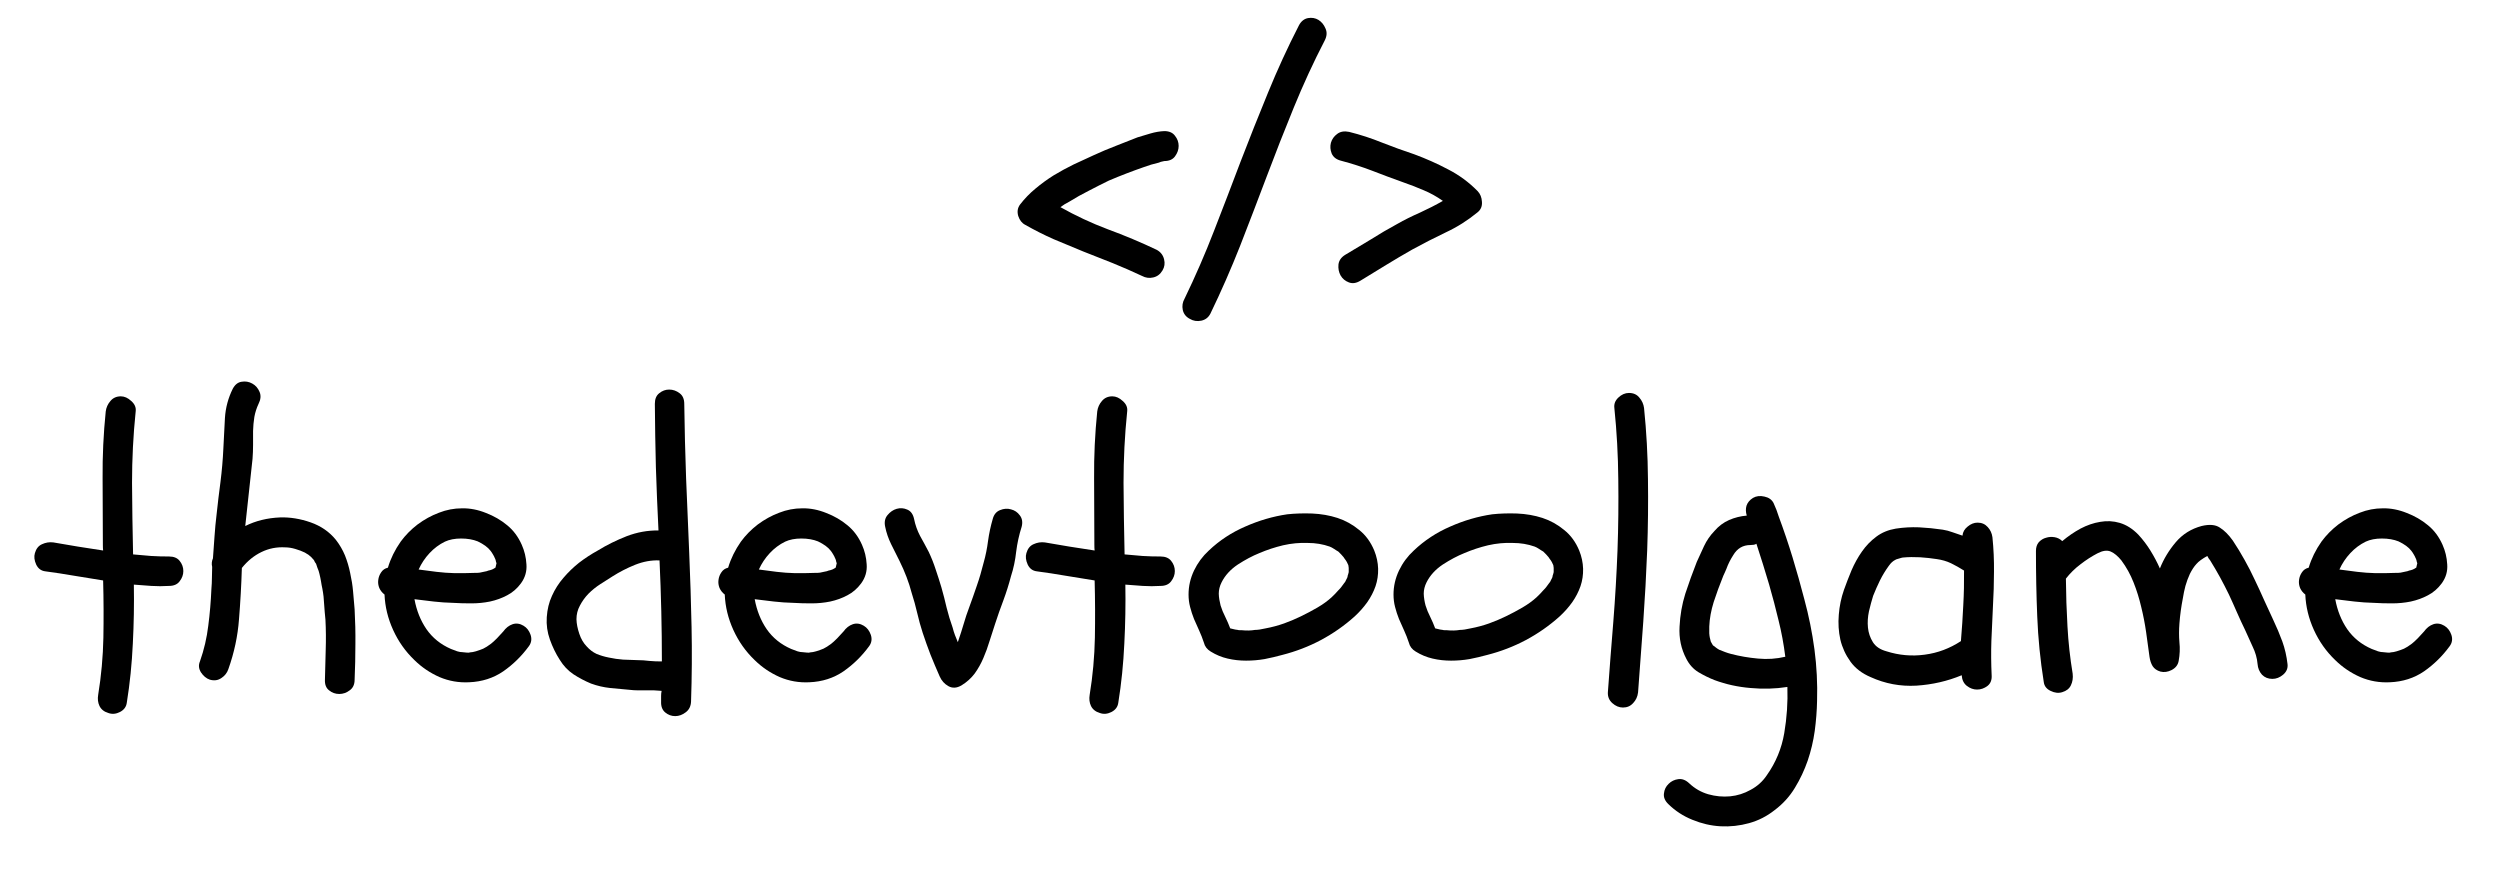 <svg xmlns="http://www.w3.org/2000/svg" xmlns:xlink="http://www.w3.org/1999/xlink" width="200" zoomAndPan="magnify" viewBox="0 0 150 52.5" height="70" preserveAspectRatio="xMidYMid meet" version="1.0"><defs><g/></defs><g fill="#000000" fill-opacity="1"><g transform="translate(60.844, 18.46)"><g><path d="M 9.016 -10.594 C 9.305 -10.594 9.52 -10.5 9.656 -10.312 C 9.801 -10.133 9.875 -9.93 9.875 -9.703 C 9.875 -9.484 9.801 -9.273 9.656 -9.078 C 9.52 -8.891 9.305 -8.797 9.016 -8.797 C 8.848 -8.766 8.738 -8.734 8.688 -8.703 C 8.363 -8.629 8.066 -8.539 7.797 -8.438 C 7.098 -8.195 6.395 -7.926 5.688 -7.625 C 5.281 -7.426 4.879 -7.223 4.484 -7.016 C 4.086 -6.816 3.695 -6.598 3.312 -6.359 C 3.219 -6.305 3.125 -6.254 3.031 -6.203 C 2.945 -6.148 2.863 -6.094 2.781 -6.031 C 3.688 -5.52 4.633 -5.078 5.625 -4.703 C 6.625 -4.336 7.602 -3.926 8.562 -3.469 C 8.789 -3.344 8.938 -3.156 9 -2.906 C 9.062 -2.664 9.031 -2.441 8.906 -2.234 C 8.77 -2.004 8.582 -1.863 8.344 -1.812 C 8.113 -1.758 7.891 -1.789 7.672 -1.906 C 7.098 -2.176 6.516 -2.43 5.922 -2.672 C 5.328 -2.91 4.734 -3.145 4.141 -3.375 C 3.555 -3.613 2.969 -3.859 2.375 -4.109 C 1.789 -4.367 1.223 -4.656 0.672 -4.969 C 0.473 -5.07 0.332 -5.25 0.25 -5.5 C 0.176 -5.758 0.211 -5.988 0.359 -6.188 C 0.629 -6.539 0.938 -6.859 1.281 -7.141 C 1.625 -7.43 1.988 -7.695 2.375 -7.938 C 2.77 -8.176 3.172 -8.395 3.578 -8.594 C 3.992 -8.789 4.398 -8.977 4.797 -9.156 C 5.223 -9.352 5.656 -9.535 6.094 -9.703 C 6.531 -9.879 6.969 -10.051 7.406 -10.219 C 7.656 -10.289 7.914 -10.367 8.188 -10.453 C 8.469 -10.535 8.742 -10.582 9.016 -10.594 Z M 9.016 -10.594 "/></g></g></g><g fill="#000000" fill-opacity="1"><g transform="translate(71.186, 18.46)"><g><path d="M 6.75 -16.938 C 6.883 -17.188 7.066 -17.332 7.297 -17.375 C 7.523 -17.414 7.734 -17.379 7.922 -17.266 C 8.109 -17.148 8.25 -16.977 8.344 -16.75 C 8.445 -16.531 8.43 -16.289 8.297 -16.031 C 7.617 -14.719 7 -13.375 6.438 -12 C 5.875 -10.625 5.332 -9.242 4.812 -7.859 C 4.289 -6.473 3.758 -5.086 3.219 -3.703 C 2.676 -2.328 2.082 -0.973 1.438 0.359 C 1.32 0.586 1.141 0.727 0.891 0.781 C 0.641 0.832 0.41 0.797 0.203 0.672 C -0.023 0.555 -0.164 0.379 -0.219 0.141 C -0.27 -0.098 -0.234 -0.328 -0.109 -0.547 C 0.535 -1.879 1.125 -3.234 1.656 -4.609 C 2.195 -5.992 2.727 -7.379 3.25 -8.766 C 3.781 -10.148 4.328 -11.523 4.891 -12.891 C 5.453 -14.266 6.07 -15.613 6.75 -16.938 Z M 6.75 -16.938 "/></g></g></g><g fill="#000000" fill-opacity="1"><g transform="translate(79.37, 18.46)"><g><path d="M 5.484 -9.203 C 6.191 -8.941 6.867 -8.641 7.516 -8.297 C 8.172 -7.961 8.758 -7.531 9.281 -7 C 9.445 -6.832 9.535 -6.613 9.547 -6.344 C 9.566 -6.082 9.477 -5.875 9.281 -5.719 C 8.695 -5.238 8.062 -4.836 7.375 -4.516 C 6.695 -4.191 6.023 -3.848 5.359 -3.484 C 4.828 -3.18 4.305 -2.875 3.797 -2.562 C 3.285 -2.25 2.773 -1.938 2.266 -1.625 C 2.016 -1.469 1.781 -1.43 1.562 -1.516 C 1.344 -1.598 1.176 -1.738 1.062 -1.938 C 0.957 -2.133 0.914 -2.352 0.938 -2.594 C 0.969 -2.832 1.102 -3.023 1.344 -3.172 C 1.875 -3.484 2.395 -3.797 2.906 -4.109 C 3.414 -4.43 3.93 -4.734 4.453 -5.016 C 4.891 -5.266 5.348 -5.492 5.828 -5.703 C 6.305 -5.922 6.766 -6.156 7.203 -6.406 C 6.836 -6.664 6.453 -6.879 6.047 -7.047 C 5.641 -7.223 5.223 -7.383 4.797 -7.531 C 4.16 -7.758 3.547 -7.988 2.953 -8.219 C 2.359 -8.445 1.742 -8.645 1.109 -8.812 C 0.816 -8.883 0.625 -9.031 0.531 -9.25 C 0.445 -9.469 0.43 -9.68 0.484 -9.891 C 0.547 -10.109 0.672 -10.285 0.859 -10.422 C 1.047 -10.566 1.285 -10.609 1.578 -10.547 C 2.254 -10.379 2.91 -10.164 3.547 -9.906 C 4.18 -9.656 4.828 -9.422 5.484 -9.203 Z M 5.484 -9.203 "/></g></g></g><g fill="#000000" fill-opacity="1"><g transform="translate(2.297, 41.233)"><g><path d="M 7.844 -7.844 C 8.133 -7.844 8.348 -7.754 8.484 -7.578 C 8.629 -7.398 8.703 -7.195 8.703 -6.969 C 8.703 -6.75 8.629 -6.547 8.484 -6.359 C 8.348 -6.172 8.133 -6.078 7.844 -6.078 C 7.488 -6.055 7.133 -6.055 6.781 -6.078 C 6.426 -6.109 6.078 -6.133 5.734 -6.156 C 5.754 -4.977 5.734 -3.797 5.672 -2.609 C 5.617 -1.422 5.5 -0.242 5.312 0.922 C 5.281 1.172 5.145 1.359 4.906 1.484 C 4.664 1.609 4.43 1.629 4.203 1.547 C 3.953 1.473 3.773 1.332 3.672 1.125 C 3.578 0.926 3.551 0.703 3.594 0.453 C 3.781 -0.691 3.883 -1.832 3.906 -2.969 C 3.926 -4.102 3.922 -5.25 3.891 -6.406 C 3.316 -6.5 2.738 -6.594 2.156 -6.688 C 1.57 -6.789 0.992 -6.879 0.422 -6.953 C 0.172 -6.984 -0.008 -7.117 -0.125 -7.359 C -0.238 -7.609 -0.266 -7.836 -0.203 -8.047 C -0.129 -8.305 0.008 -8.484 0.219 -8.578 C 0.438 -8.68 0.664 -8.719 0.906 -8.688 C 1.395 -8.602 1.883 -8.52 2.375 -8.438 C 2.875 -8.363 3.379 -8.285 3.891 -8.203 C 3.879 -8.285 3.875 -8.398 3.875 -8.547 C 3.875 -9.898 3.867 -11.234 3.859 -12.547 C 3.848 -13.867 3.91 -15.203 4.047 -16.547 C 4.078 -16.785 4.172 -16.992 4.328 -17.172 C 4.484 -17.359 4.691 -17.453 4.953 -17.453 C 5.172 -17.453 5.379 -17.359 5.578 -17.172 C 5.785 -16.992 5.875 -16.785 5.844 -16.547 C 5.695 -15.109 5.625 -13.68 5.625 -12.266 C 5.633 -10.848 5.656 -9.414 5.688 -7.969 C 6.051 -7.938 6.41 -7.906 6.766 -7.875 C 7.129 -7.852 7.488 -7.844 7.844 -7.844 Z M 7.844 -7.844 "/></g></g></g><g fill="#000000" fill-opacity="1"><g transform="translate(11.246, 41.233)"><g><path d="M 1.344 -0.453 C 1.133 -0.523 0.957 -0.672 0.812 -0.891 C 0.676 -1.109 0.656 -1.328 0.75 -1.547 C 1 -2.254 1.164 -2.969 1.25 -3.688 C 1.344 -4.406 1.406 -5.141 1.438 -5.891 C 1.457 -6.117 1.469 -6.336 1.469 -6.547 C 1.469 -6.766 1.473 -6.988 1.484 -7.219 C 1.441 -7.395 1.457 -7.566 1.531 -7.734 C 1.562 -8.172 1.594 -8.609 1.625 -9.047 C 1.656 -9.492 1.695 -9.938 1.75 -10.375 C 1.82 -11.031 1.898 -11.68 1.984 -12.328 C 2.066 -12.984 2.125 -13.648 2.156 -14.328 C 2.188 -14.941 2.219 -15.551 2.25 -16.156 C 2.289 -16.77 2.445 -17.352 2.719 -17.906 C 2.852 -18.156 3.031 -18.297 3.25 -18.328 C 3.477 -18.367 3.691 -18.332 3.891 -18.219 C 4.086 -18.113 4.234 -17.945 4.328 -17.719 C 4.422 -17.5 4.398 -17.258 4.266 -17 C 4.148 -16.75 4.066 -16.488 4.016 -16.219 C 3.973 -15.945 3.945 -15.664 3.938 -15.375 C 3.938 -15.094 3.938 -14.812 3.938 -14.531 C 3.938 -14.25 3.926 -13.973 3.906 -13.703 C 3.832 -13.023 3.758 -12.352 3.688 -11.688 C 3.613 -11.02 3.539 -10.348 3.469 -9.672 C 4.094 -9.984 4.789 -10.156 5.562 -10.188 C 6.156 -10.207 6.766 -10.109 7.391 -9.891 C 8.016 -9.672 8.52 -9.32 8.906 -8.844 C 9.133 -8.551 9.316 -8.238 9.453 -7.906 C 9.586 -7.57 9.691 -7.219 9.766 -6.844 C 9.848 -6.477 9.906 -6.113 9.938 -5.75 C 9.969 -5.383 10 -5.023 10.031 -4.672 C 10.07 -3.973 10.086 -3.273 10.078 -2.578 C 10.078 -1.879 10.062 -1.172 10.031 -0.453 C 10.031 -0.16 9.93 0.051 9.734 0.188 C 9.547 0.332 9.336 0.406 9.109 0.406 C 8.879 0.406 8.676 0.332 8.5 0.188 C 8.32 0.051 8.238 -0.16 8.25 -0.453 C 8.27 -1.047 8.285 -1.645 8.297 -2.25 C 8.316 -2.852 8.312 -3.453 8.281 -4.047 C 8.25 -4.348 8.223 -4.656 8.203 -4.969 C 8.191 -5.281 8.156 -5.598 8.094 -5.922 C 8.062 -6.066 8.035 -6.207 8.016 -6.344 C 7.992 -6.488 7.961 -6.641 7.922 -6.797 C 7.898 -6.91 7.859 -7.035 7.797 -7.172 C 7.754 -7.305 7.727 -7.383 7.719 -7.406 C 7.688 -7.445 7.66 -7.484 7.641 -7.516 C 7.629 -7.555 7.609 -7.598 7.578 -7.641 C 7.441 -7.797 7.359 -7.879 7.328 -7.891 C 7.273 -7.941 7.223 -7.977 7.172 -8 C 7.129 -8.02 7.086 -8.047 7.047 -8.078 C 6.879 -8.16 6.688 -8.234 6.469 -8.297 C 6.258 -8.359 6.062 -8.391 5.875 -8.391 C 5.363 -8.422 4.883 -8.328 4.438 -8.109 C 4 -7.898 3.609 -7.582 3.266 -7.156 C 3.234 -6.113 3.176 -5.086 3.094 -4.078 C 3.02 -3.066 2.805 -2.066 2.453 -1.078 C 2.379 -0.859 2.238 -0.68 2.031 -0.547 C 1.832 -0.41 1.602 -0.379 1.344 -0.453 Z M 1.344 -0.453 "/></g></g></g><g fill="#000000" fill-opacity="1"><g transform="translate(22.352, 41.233)"><g><path d="M 1.688 -8.734 C 1.969 -9.117 2.305 -9.461 2.703 -9.766 C 3.109 -10.066 3.535 -10.301 3.984 -10.469 C 4.43 -10.645 4.895 -10.734 5.375 -10.734 C 5.852 -10.742 6.332 -10.648 6.812 -10.453 C 7.281 -10.273 7.703 -10.031 8.078 -9.719 C 8.453 -9.414 8.742 -9.023 8.953 -8.547 C 9.117 -8.18 9.211 -7.789 9.234 -7.375 C 9.266 -6.957 9.156 -6.578 8.906 -6.234 C 8.676 -5.922 8.398 -5.68 8.078 -5.516 C 7.766 -5.348 7.422 -5.223 7.047 -5.141 C 6.68 -5.066 6.305 -5.031 5.922 -5.031 C 5.547 -5.031 5.18 -5.039 4.828 -5.062 C 4.441 -5.07 4.055 -5.098 3.672 -5.141 C 3.297 -5.191 2.91 -5.238 2.516 -5.281 C 2.641 -4.602 2.879 -4.004 3.234 -3.484 C 3.598 -2.961 4.086 -2.566 4.703 -2.297 C 4.867 -2.234 4.992 -2.188 5.078 -2.156 C 5.129 -2.145 5.172 -2.133 5.203 -2.125 C 5.242 -2.113 5.285 -2.109 5.328 -2.109 C 5.453 -2.098 5.555 -2.086 5.641 -2.078 C 5.723 -2.066 5.801 -2.07 5.875 -2.094 C 5.977 -2.102 6.047 -2.113 6.078 -2.125 C 6.117 -2.133 6.16 -2.145 6.203 -2.156 C 6.367 -2.207 6.516 -2.258 6.641 -2.312 C 6.773 -2.375 6.93 -2.473 7.109 -2.609 C 7.203 -2.68 7.32 -2.789 7.469 -2.938 C 7.613 -3.094 7.738 -3.227 7.844 -3.344 C 8 -3.562 8.188 -3.707 8.406 -3.781 C 8.625 -3.852 8.844 -3.82 9.062 -3.688 C 9.258 -3.57 9.398 -3.391 9.484 -3.141 C 9.566 -2.891 9.531 -2.66 9.375 -2.453 C 8.945 -1.867 8.438 -1.367 7.844 -0.953 C 7.25 -0.547 6.566 -0.328 5.797 -0.297 C 5.18 -0.266 4.586 -0.367 4.016 -0.609 C 3.453 -0.859 2.953 -1.195 2.516 -1.625 C 1.973 -2.145 1.547 -2.75 1.234 -3.438 C 0.922 -4.125 0.75 -4.832 0.719 -5.562 C 0.582 -5.664 0.477 -5.797 0.406 -5.953 C 0.344 -6.109 0.32 -6.27 0.344 -6.438 C 0.363 -6.602 0.422 -6.754 0.516 -6.891 C 0.609 -7.035 0.742 -7.129 0.922 -7.172 C 1.086 -7.723 1.344 -8.242 1.688 -8.734 Z M 7.078 -8.188 C 6.922 -8.395 6.664 -8.582 6.312 -8.75 C 6.031 -8.863 5.695 -8.922 5.312 -8.922 C 4.938 -8.922 4.613 -8.859 4.344 -8.734 C 4 -8.566 3.691 -8.336 3.422 -8.047 C 3.148 -7.754 2.93 -7.426 2.766 -7.062 C 3.129 -7.02 3.488 -6.973 3.844 -6.922 C 4.207 -6.879 4.566 -6.852 4.922 -6.844 C 5.117 -6.844 5.312 -6.844 5.5 -6.844 C 5.695 -6.844 5.895 -6.848 6.094 -6.859 C 6.156 -6.859 6.211 -6.859 6.266 -6.859 C 6.316 -6.867 6.375 -6.875 6.438 -6.875 C 6.57 -6.906 6.672 -6.926 6.734 -6.938 C 6.805 -6.945 6.879 -6.969 6.953 -7 C 7.016 -7.008 7.086 -7.031 7.172 -7.062 C 7.242 -7.094 7.285 -7.113 7.297 -7.125 C 7.316 -7.145 7.344 -7.16 7.375 -7.172 L 7.438 -7.438 C 7.414 -7.5 7.398 -7.555 7.391 -7.609 C 7.379 -7.66 7.359 -7.711 7.328 -7.766 C 7.316 -7.805 7.285 -7.867 7.234 -7.953 C 7.18 -8.047 7.129 -8.125 7.078 -8.188 Z M 7.078 -8.188 "/></g></g></g><g fill="#000000" fill-opacity="1"><g transform="translate(32.447, 41.233)"><g><path d="M 3.422 -8.203 C 3.961 -8.535 4.539 -8.82 5.156 -9.062 C 5.781 -9.301 6.414 -9.414 7.062 -9.406 C 7 -10.676 6.945 -11.941 6.906 -13.203 C 6.875 -14.461 6.852 -15.727 6.844 -17 C 6.844 -17.289 6.93 -17.504 7.109 -17.641 C 7.285 -17.785 7.484 -17.859 7.703 -17.859 C 7.93 -17.859 8.141 -17.785 8.328 -17.641 C 8.516 -17.504 8.609 -17.289 8.609 -17 C 8.629 -15.52 8.664 -14.031 8.719 -12.531 C 8.781 -11.039 8.844 -9.551 8.906 -8.062 C 8.969 -6.582 9.016 -5.098 9.047 -3.609 C 9.078 -2.117 9.066 -0.629 9.016 0.859 C 9.004 1.141 8.898 1.352 8.703 1.5 C 8.504 1.656 8.289 1.734 8.062 1.734 C 7.844 1.734 7.645 1.66 7.469 1.516 C 7.289 1.367 7.207 1.148 7.219 0.859 C 7.219 0.754 7.219 0.645 7.219 0.531 C 7.219 0.426 7.227 0.32 7.25 0.219 C 7.094 0.207 6.941 0.195 6.797 0.188 C 6.66 0.188 6.523 0.188 6.391 0.188 C 6.211 0.188 6.031 0.188 5.844 0.188 C 5.664 0.188 5.492 0.176 5.328 0.156 C 4.941 0.125 4.551 0.086 4.156 0.047 C 3.77 0.004 3.391 -0.082 3.016 -0.219 C 2.641 -0.375 2.285 -0.562 1.953 -0.781 C 1.629 -1 1.359 -1.285 1.141 -1.641 C 0.898 -2.016 0.703 -2.422 0.547 -2.859 C 0.391 -3.297 0.328 -3.742 0.359 -4.203 C 0.391 -4.672 0.492 -5.098 0.672 -5.484 C 0.848 -5.879 1.078 -6.238 1.359 -6.562 C 1.641 -6.895 1.953 -7.195 2.297 -7.469 C 2.648 -7.738 3.023 -7.984 3.422 -8.203 Z M 7.266 -1.547 C 7.266 -3.555 7.219 -5.578 7.125 -7.609 C 6.633 -7.629 6.145 -7.539 5.656 -7.344 C 5.164 -7.145 4.719 -6.914 4.312 -6.656 C 4.094 -6.52 3.848 -6.363 3.578 -6.188 C 3.316 -6.02 3.078 -5.828 2.859 -5.609 C 2.648 -5.391 2.477 -5.148 2.344 -4.891 C 2.207 -4.641 2.141 -4.367 2.141 -4.078 C 2.148 -3.805 2.207 -3.516 2.312 -3.203 C 2.414 -2.898 2.562 -2.648 2.75 -2.453 C 2.926 -2.254 3.125 -2.102 3.344 -2 C 3.57 -1.906 3.816 -1.832 4.078 -1.781 C 4.367 -1.719 4.656 -1.676 4.938 -1.656 C 5.219 -1.645 5.504 -1.633 5.797 -1.625 C 6.035 -1.625 6.273 -1.609 6.516 -1.578 C 6.754 -1.555 7.004 -1.547 7.266 -1.547 Z M 7.266 -1.547 "/></g></g></g><g fill="#000000" fill-opacity="1"><g transform="translate(42.766, 41.233)"><g><path d="M 1.688 -8.734 C 1.969 -9.117 2.305 -9.461 2.703 -9.766 C 3.109 -10.066 3.535 -10.301 3.984 -10.469 C 4.43 -10.645 4.895 -10.734 5.375 -10.734 C 5.852 -10.742 6.332 -10.648 6.812 -10.453 C 7.281 -10.273 7.703 -10.031 8.078 -9.719 C 8.453 -9.414 8.742 -9.023 8.953 -8.547 C 9.117 -8.18 9.211 -7.789 9.234 -7.375 C 9.266 -6.957 9.156 -6.578 8.906 -6.234 C 8.676 -5.922 8.398 -5.68 8.078 -5.516 C 7.766 -5.348 7.422 -5.223 7.047 -5.141 C 6.68 -5.066 6.305 -5.031 5.922 -5.031 C 5.547 -5.031 5.18 -5.039 4.828 -5.062 C 4.441 -5.07 4.055 -5.098 3.672 -5.141 C 3.297 -5.191 2.91 -5.238 2.516 -5.281 C 2.641 -4.602 2.879 -4.004 3.234 -3.484 C 3.598 -2.961 4.086 -2.566 4.703 -2.297 C 4.867 -2.234 4.992 -2.188 5.078 -2.156 C 5.129 -2.145 5.172 -2.133 5.203 -2.125 C 5.242 -2.113 5.285 -2.109 5.328 -2.109 C 5.453 -2.098 5.555 -2.086 5.641 -2.078 C 5.723 -2.066 5.801 -2.07 5.875 -2.094 C 5.977 -2.102 6.047 -2.113 6.078 -2.125 C 6.117 -2.133 6.16 -2.145 6.203 -2.156 C 6.367 -2.207 6.516 -2.258 6.641 -2.312 C 6.773 -2.375 6.93 -2.473 7.109 -2.609 C 7.203 -2.68 7.32 -2.789 7.469 -2.938 C 7.613 -3.094 7.738 -3.227 7.844 -3.344 C 8 -3.562 8.188 -3.707 8.406 -3.781 C 8.625 -3.852 8.844 -3.82 9.062 -3.688 C 9.258 -3.57 9.398 -3.391 9.484 -3.141 C 9.566 -2.891 9.531 -2.66 9.375 -2.453 C 8.945 -1.867 8.438 -1.367 7.844 -0.953 C 7.25 -0.547 6.566 -0.328 5.797 -0.297 C 5.18 -0.266 4.586 -0.367 4.016 -0.609 C 3.453 -0.859 2.953 -1.195 2.516 -1.625 C 1.973 -2.145 1.547 -2.75 1.234 -3.438 C 0.922 -4.125 0.75 -4.832 0.719 -5.562 C 0.582 -5.664 0.477 -5.797 0.406 -5.953 C 0.344 -6.109 0.32 -6.27 0.344 -6.438 C 0.363 -6.602 0.422 -6.754 0.516 -6.891 C 0.609 -7.035 0.742 -7.129 0.922 -7.172 C 1.086 -7.723 1.344 -8.242 1.688 -8.734 Z M 7.078 -8.188 C 6.922 -8.395 6.664 -8.582 6.312 -8.75 C 6.031 -8.863 5.695 -8.922 5.312 -8.922 C 4.938 -8.922 4.613 -8.859 4.344 -8.734 C 4 -8.566 3.691 -8.336 3.422 -8.047 C 3.148 -7.754 2.93 -7.426 2.766 -7.062 C 3.129 -7.02 3.488 -6.973 3.844 -6.922 C 4.207 -6.879 4.566 -6.852 4.922 -6.844 C 5.117 -6.844 5.312 -6.844 5.5 -6.844 C 5.695 -6.844 5.895 -6.848 6.094 -6.859 C 6.156 -6.859 6.211 -6.859 6.266 -6.859 C 6.316 -6.867 6.375 -6.875 6.438 -6.875 C 6.57 -6.906 6.672 -6.926 6.734 -6.938 C 6.805 -6.945 6.879 -6.969 6.953 -7 C 7.016 -7.008 7.086 -7.031 7.172 -7.062 C 7.242 -7.094 7.285 -7.113 7.297 -7.125 C 7.316 -7.145 7.344 -7.16 7.375 -7.172 L 7.438 -7.438 C 7.414 -7.5 7.398 -7.555 7.391 -7.609 C 7.379 -7.66 7.359 -7.711 7.328 -7.766 C 7.316 -7.805 7.285 -7.867 7.234 -7.953 C 7.18 -8.047 7.129 -8.125 7.078 -8.188 Z M 7.078 -8.188 "/></g></g></g><g fill="#000000" fill-opacity="1"><g transform="translate(52.861, 41.233)"><g><path d="M 2.5 -3.266 C 2.375 -3.648 2.266 -4.047 2.172 -4.453 C 2.078 -4.859 1.969 -5.254 1.844 -5.641 C 1.676 -6.285 1.43 -6.93 1.109 -7.578 C 0.941 -7.91 0.773 -8.242 0.609 -8.578 C 0.441 -8.922 0.32 -9.27 0.25 -9.625 C 0.188 -9.906 0.234 -10.141 0.391 -10.328 C 0.547 -10.516 0.727 -10.641 0.938 -10.703 C 1.156 -10.766 1.367 -10.75 1.578 -10.656 C 1.785 -10.57 1.922 -10.383 1.984 -10.094 C 2.055 -9.738 2.176 -9.398 2.344 -9.078 C 2.52 -8.766 2.691 -8.445 2.859 -8.125 C 3.023 -7.781 3.164 -7.426 3.281 -7.062 C 3.406 -6.695 3.52 -6.336 3.625 -5.984 C 3.738 -5.586 3.844 -5.18 3.938 -4.766 C 4.039 -4.359 4.16 -3.961 4.297 -3.578 C 4.336 -3.422 4.383 -3.27 4.438 -3.125 C 4.488 -2.988 4.547 -2.848 4.609 -2.703 C 4.754 -3.129 4.875 -3.504 4.969 -3.828 C 5.062 -4.148 5.164 -4.461 5.281 -4.766 C 5.445 -5.211 5.602 -5.656 5.75 -6.094 C 5.906 -6.539 6.039 -7 6.156 -7.469 C 6.281 -7.906 6.367 -8.344 6.422 -8.781 C 6.484 -9.227 6.578 -9.664 6.703 -10.094 C 6.773 -10.363 6.922 -10.539 7.141 -10.625 C 7.367 -10.719 7.586 -10.734 7.797 -10.672 C 8.016 -10.617 8.191 -10.5 8.328 -10.312 C 8.473 -10.125 8.508 -9.895 8.438 -9.625 C 8.281 -9.133 8.172 -8.633 8.109 -8.125 C 8.055 -7.625 7.953 -7.133 7.797 -6.656 C 7.672 -6.176 7.52 -5.695 7.344 -5.219 C 7.164 -4.75 7 -4.273 6.844 -3.797 C 6.738 -3.473 6.629 -3.133 6.516 -2.781 C 6.41 -2.426 6.285 -2.082 6.141 -1.75 C 6.004 -1.426 5.832 -1.117 5.625 -0.828 C 5.414 -0.547 5.148 -0.305 4.828 -0.109 C 4.547 0.055 4.285 0.07 4.047 -0.062 C 3.805 -0.195 3.629 -0.395 3.516 -0.656 C 3.328 -1.082 3.145 -1.516 2.969 -1.953 C 2.801 -2.391 2.645 -2.828 2.5 -3.266 Z M 2.5 -3.266 "/></g></g></g><g fill="#000000" fill-opacity="1"><g transform="translate(61.787, 41.233)"><g><path d="M 7.844 -7.844 C 8.133 -7.844 8.348 -7.754 8.484 -7.578 C 8.629 -7.398 8.703 -7.195 8.703 -6.969 C 8.703 -6.75 8.629 -6.547 8.484 -6.359 C 8.348 -6.172 8.133 -6.078 7.844 -6.078 C 7.488 -6.055 7.133 -6.055 6.781 -6.078 C 6.426 -6.109 6.078 -6.133 5.734 -6.156 C 5.754 -4.977 5.734 -3.797 5.672 -2.609 C 5.617 -1.422 5.5 -0.242 5.312 0.922 C 5.281 1.172 5.145 1.359 4.906 1.484 C 4.664 1.609 4.43 1.629 4.203 1.547 C 3.953 1.473 3.773 1.332 3.672 1.125 C 3.578 0.926 3.551 0.703 3.594 0.453 C 3.781 -0.691 3.883 -1.832 3.906 -2.969 C 3.926 -4.102 3.922 -5.25 3.891 -6.406 C 3.316 -6.5 2.738 -6.594 2.156 -6.688 C 1.57 -6.789 0.992 -6.879 0.422 -6.953 C 0.172 -6.984 -0.008 -7.117 -0.125 -7.359 C -0.238 -7.609 -0.266 -7.836 -0.203 -8.047 C -0.129 -8.305 0.008 -8.484 0.219 -8.578 C 0.438 -8.68 0.664 -8.719 0.906 -8.688 C 1.395 -8.602 1.883 -8.52 2.375 -8.438 C 2.875 -8.363 3.379 -8.285 3.891 -8.203 C 3.879 -8.285 3.875 -8.398 3.875 -8.547 C 3.875 -9.898 3.867 -11.234 3.859 -12.547 C 3.848 -13.867 3.91 -15.203 4.047 -16.547 C 4.078 -16.785 4.172 -16.992 4.328 -17.172 C 4.484 -17.359 4.691 -17.453 4.953 -17.453 C 5.172 -17.453 5.379 -17.359 5.578 -17.172 C 5.785 -16.992 5.875 -16.785 5.844 -16.547 C 5.695 -15.109 5.625 -13.68 5.625 -12.266 C 5.633 -10.848 5.656 -9.414 5.688 -7.969 C 6.051 -7.938 6.41 -7.906 6.766 -7.875 C 7.129 -7.852 7.488 -7.844 7.844 -7.844 Z M 7.844 -7.844 "/></g></g></g><g fill="#000000" fill-opacity="1"><g transform="translate(70.735, 41.233)"><g><path d="M 6.5 -10.375 C 6.977 -10.426 7.477 -10.441 8 -10.422 C 8.531 -10.398 9.035 -10.312 9.516 -10.156 C 9.992 -10 10.426 -9.758 10.812 -9.438 C 11.207 -9.125 11.508 -8.711 11.719 -8.203 C 11.863 -7.848 11.941 -7.484 11.953 -7.109 C 11.961 -6.742 11.91 -6.395 11.797 -6.062 C 11.68 -5.727 11.516 -5.406 11.297 -5.094 C 11.078 -4.789 10.828 -4.508 10.547 -4.25 C 9.93 -3.695 9.254 -3.223 8.516 -2.828 C 7.785 -2.441 7.016 -2.145 6.203 -1.938 C 5.859 -1.844 5.504 -1.758 5.141 -1.688 C 4.773 -1.625 4.406 -1.594 4.031 -1.594 C 3.656 -1.594 3.285 -1.633 2.922 -1.719 C 2.566 -1.801 2.227 -1.941 1.906 -2.141 C 1.688 -2.273 1.551 -2.453 1.5 -2.672 C 1.414 -2.93 1.32 -3.172 1.219 -3.391 C 1.113 -3.617 1.008 -3.852 0.906 -4.094 C 0.812 -4.332 0.734 -4.57 0.672 -4.812 C 0.609 -5.051 0.578 -5.301 0.578 -5.562 C 0.578 -6.062 0.688 -6.539 0.906 -7 C 1.125 -7.457 1.422 -7.859 1.797 -8.203 C 2.43 -8.805 3.16 -9.285 3.984 -9.641 C 4.805 -10.004 5.645 -10.25 6.5 -10.375 Z M 9.047 -8.438 C 8.641 -8.582 8.203 -8.656 7.734 -8.656 C 7.242 -8.676 6.75 -8.629 6.25 -8.516 C 5.758 -8.398 5.285 -8.242 4.828 -8.047 C 4.41 -7.879 3.977 -7.648 3.531 -7.359 C 3.094 -7.066 2.77 -6.711 2.562 -6.297 C 2.445 -6.066 2.391 -5.836 2.391 -5.609 C 2.398 -5.379 2.438 -5.145 2.5 -4.906 C 2.57 -4.676 2.664 -4.445 2.781 -4.219 C 2.895 -3.988 2.992 -3.758 3.078 -3.531 C 3.316 -3.469 3.469 -3.438 3.531 -3.438 C 3.562 -3.426 3.598 -3.422 3.641 -3.422 C 3.691 -3.422 3.727 -3.422 3.75 -3.422 C 4.051 -3.391 4.32 -3.395 4.562 -3.438 C 4.727 -3.438 4.941 -3.469 5.203 -3.531 C 5.586 -3.602 5.957 -3.703 6.312 -3.828 C 6.676 -3.961 7.008 -4.102 7.312 -4.25 C 7.656 -4.414 7.988 -4.594 8.312 -4.781 C 8.645 -4.977 8.926 -5.18 9.156 -5.391 C 9.301 -5.523 9.441 -5.672 9.578 -5.828 C 9.648 -5.898 9.703 -5.957 9.734 -6 C 9.805 -6.102 9.863 -6.18 9.906 -6.234 C 9.957 -6.285 10 -6.352 10.031 -6.438 C 10.094 -6.539 10.125 -6.625 10.125 -6.688 C 10.133 -6.707 10.145 -6.738 10.156 -6.781 C 10.164 -6.832 10.176 -6.875 10.188 -6.906 L 10.188 -7.156 C 10.176 -7.219 10.172 -7.258 10.172 -7.281 C 10.172 -7.312 10.16 -7.344 10.141 -7.375 C 10.098 -7.477 10.055 -7.555 10.016 -7.609 C 9.984 -7.66 9.941 -7.719 9.891 -7.781 C 9.91 -7.77 9.895 -7.789 9.844 -7.844 C 9.789 -7.906 9.754 -7.945 9.734 -7.969 L 9.562 -8.141 C 9.488 -8.18 9.406 -8.234 9.312 -8.297 C 9.219 -8.359 9.129 -8.406 9.047 -8.438 Z M 9.047 -8.438 "/></g></g></g><g fill="#000000" fill-opacity="1"><g transform="translate(83.033, 41.233)"><g><path d="M 6.5 -10.375 C 6.977 -10.426 7.477 -10.441 8 -10.422 C 8.531 -10.398 9.035 -10.312 9.516 -10.156 C 9.992 -10 10.426 -9.758 10.812 -9.438 C 11.207 -9.125 11.508 -8.711 11.719 -8.203 C 11.863 -7.848 11.941 -7.484 11.953 -7.109 C 11.961 -6.742 11.91 -6.395 11.797 -6.062 C 11.68 -5.727 11.516 -5.406 11.297 -5.094 C 11.078 -4.789 10.828 -4.508 10.547 -4.25 C 9.93 -3.695 9.254 -3.223 8.516 -2.828 C 7.785 -2.441 7.016 -2.145 6.203 -1.938 C 5.859 -1.844 5.504 -1.758 5.141 -1.688 C 4.773 -1.625 4.406 -1.594 4.031 -1.594 C 3.656 -1.594 3.285 -1.633 2.922 -1.719 C 2.566 -1.801 2.227 -1.941 1.906 -2.141 C 1.688 -2.273 1.551 -2.453 1.5 -2.672 C 1.414 -2.93 1.32 -3.172 1.219 -3.391 C 1.113 -3.617 1.008 -3.852 0.906 -4.094 C 0.812 -4.332 0.734 -4.57 0.672 -4.812 C 0.609 -5.051 0.578 -5.301 0.578 -5.562 C 0.578 -6.062 0.688 -6.539 0.906 -7 C 1.125 -7.457 1.422 -7.859 1.797 -8.203 C 2.43 -8.805 3.16 -9.285 3.984 -9.641 C 4.805 -10.004 5.645 -10.25 6.5 -10.375 Z M 9.047 -8.438 C 8.641 -8.582 8.203 -8.656 7.734 -8.656 C 7.242 -8.676 6.75 -8.629 6.25 -8.516 C 5.758 -8.398 5.285 -8.242 4.828 -8.047 C 4.41 -7.879 3.977 -7.648 3.531 -7.359 C 3.094 -7.066 2.77 -6.711 2.562 -6.297 C 2.445 -6.066 2.391 -5.836 2.391 -5.609 C 2.398 -5.379 2.438 -5.145 2.5 -4.906 C 2.57 -4.676 2.664 -4.445 2.781 -4.219 C 2.895 -3.988 2.992 -3.758 3.078 -3.531 C 3.316 -3.469 3.469 -3.438 3.531 -3.438 C 3.562 -3.426 3.598 -3.422 3.641 -3.422 C 3.691 -3.422 3.727 -3.422 3.75 -3.422 C 4.051 -3.391 4.32 -3.395 4.562 -3.438 C 4.727 -3.438 4.941 -3.469 5.203 -3.531 C 5.586 -3.602 5.957 -3.703 6.312 -3.828 C 6.676 -3.961 7.008 -4.102 7.312 -4.25 C 7.656 -4.414 7.988 -4.594 8.312 -4.781 C 8.645 -4.977 8.926 -5.18 9.156 -5.391 C 9.301 -5.523 9.441 -5.672 9.578 -5.828 C 9.648 -5.898 9.703 -5.957 9.734 -6 C 9.805 -6.102 9.863 -6.18 9.906 -6.234 C 9.957 -6.285 10 -6.352 10.031 -6.438 C 10.094 -6.539 10.125 -6.625 10.125 -6.688 C 10.133 -6.707 10.145 -6.738 10.156 -6.781 C 10.164 -6.832 10.176 -6.875 10.188 -6.906 L 10.188 -7.156 C 10.176 -7.219 10.172 -7.258 10.172 -7.281 C 10.172 -7.312 10.16 -7.344 10.141 -7.375 C 10.098 -7.477 10.055 -7.555 10.016 -7.609 C 9.984 -7.66 9.941 -7.719 9.891 -7.781 C 9.91 -7.77 9.895 -7.789 9.844 -7.844 C 9.789 -7.906 9.754 -7.945 9.734 -7.969 L 9.562 -8.141 C 9.488 -8.18 9.406 -8.234 9.312 -8.297 C 9.219 -8.359 9.129 -8.406 9.047 -8.438 Z M 9.047 -8.438 "/></g></g></g><g fill="#000000" fill-opacity="1"><g transform="translate(95.331, 41.233)"><g><path d="M 2.406 -17.656 C 2.676 -17.656 2.883 -17.562 3.031 -17.375 C 3.188 -17.195 3.281 -16.988 3.312 -16.75 C 3.457 -15.332 3.535 -13.91 3.547 -12.484 C 3.566 -11.055 3.551 -9.629 3.5 -8.203 C 3.445 -6.785 3.367 -5.363 3.266 -3.938 C 3.16 -2.508 3.055 -1.094 2.953 0.312 C 2.922 0.57 2.82 0.785 2.656 0.953 C 2.5 1.129 2.297 1.219 2.047 1.219 C 1.816 1.219 1.602 1.129 1.406 0.953 C 1.219 0.785 1.129 0.57 1.141 0.312 C 1.242 -1.094 1.352 -2.508 1.469 -3.938 C 1.582 -5.363 1.664 -6.785 1.719 -8.203 C 1.77 -9.629 1.785 -11.055 1.766 -12.484 C 1.754 -13.91 1.676 -15.332 1.531 -16.75 C 1.5 -16.988 1.578 -17.195 1.766 -17.375 C 1.961 -17.562 2.176 -17.656 2.406 -17.656 Z M 2.406 -17.656 "/></g></g></g><g fill="#000000" fill-opacity="1"><g transform="translate(100.165, 41.233)"><g><path d="M 1.188 5.766 C 1.52 6.078 1.898 6.297 2.328 6.422 C 2.766 6.547 3.203 6.586 3.641 6.547 C 4.078 6.504 4.488 6.375 4.875 6.156 C 5.27 5.945 5.594 5.656 5.844 5.281 C 6.383 4.52 6.734 3.676 6.891 2.75 C 7.047 1.832 7.109 0.91 7.078 -0.016 C 6.359 0.098 5.617 0.117 4.859 0.047 C 4.109 -0.016 3.395 -0.172 2.719 -0.422 C 2.375 -0.555 2.047 -0.719 1.734 -0.906 C 1.43 -1.094 1.191 -1.359 1.016 -1.703 C 0.703 -2.297 0.566 -2.941 0.609 -3.641 C 0.641 -4.316 0.754 -4.973 0.953 -5.609 C 1.16 -6.242 1.391 -6.879 1.641 -7.516 C 1.773 -7.816 1.922 -8.133 2.078 -8.469 C 2.234 -8.801 2.441 -9.102 2.703 -9.375 C 2.953 -9.664 3.242 -9.883 3.578 -10.031 C 3.91 -10.176 4.266 -10.266 4.641 -10.297 C 4.578 -10.504 4.57 -10.703 4.625 -10.891 C 4.688 -11.078 4.816 -11.234 5.016 -11.359 C 5.211 -11.473 5.441 -11.5 5.703 -11.438 C 5.961 -11.383 6.145 -11.254 6.25 -11.047 C 6.312 -10.91 6.367 -10.773 6.422 -10.641 C 6.473 -10.504 6.52 -10.367 6.562 -10.234 C 6.863 -9.422 7.141 -8.602 7.391 -7.781 C 7.641 -6.957 7.875 -6.125 8.094 -5.281 C 8.363 -4.289 8.566 -3.285 8.703 -2.266 C 8.836 -1.254 8.891 -0.223 8.859 0.828 C 8.848 1.41 8.801 2.008 8.719 2.625 C 8.633 3.238 8.492 3.832 8.297 4.406 C 8.098 4.977 7.844 5.52 7.531 6.031 C 7.219 6.551 6.812 7 6.312 7.375 C 5.852 7.738 5.344 8 4.781 8.156 C 4.219 8.312 3.645 8.375 3.062 8.344 C 2.488 8.312 1.926 8.18 1.375 7.953 C 0.832 7.734 0.352 7.422 -0.062 7.016 C -0.27 6.816 -0.359 6.602 -0.328 6.375 C -0.305 6.145 -0.211 5.953 -0.047 5.797 C 0.109 5.641 0.301 5.547 0.531 5.516 C 0.758 5.484 0.977 5.566 1.188 5.766 Z M 3.688 -2 C 4.207 -1.863 4.75 -1.77 5.312 -1.719 C 5.875 -1.664 6.422 -1.703 6.953 -1.828 C 6.859 -2.586 6.723 -3.316 6.547 -4.016 C 6.379 -4.723 6.191 -5.438 5.984 -6.156 C 5.859 -6.582 5.734 -6.992 5.609 -7.391 C 5.484 -7.797 5.352 -8.203 5.219 -8.609 C 5.176 -8.578 5.125 -8.555 5.062 -8.547 C 5 -8.547 4.93 -8.539 4.859 -8.531 C 4.41 -8.531 4.066 -8.328 3.828 -7.922 C 3.66 -7.66 3.523 -7.391 3.422 -7.109 C 3.391 -7.035 3.359 -6.961 3.328 -6.891 C 3.297 -6.828 3.266 -6.758 3.234 -6.688 C 3.016 -6.145 2.82 -5.617 2.656 -5.109 C 2.5 -4.609 2.41 -4.117 2.391 -3.641 L 2.391 -3.234 C 2.398 -3.129 2.41 -3.047 2.422 -2.984 C 2.453 -2.848 2.473 -2.766 2.484 -2.734 C 2.492 -2.711 2.535 -2.641 2.609 -2.516 C 2.703 -2.441 2.785 -2.379 2.859 -2.328 C 2.93 -2.285 2.973 -2.258 2.984 -2.25 C 3.109 -2.207 3.227 -2.16 3.344 -2.109 C 3.457 -2.066 3.57 -2.031 3.688 -2 Z M 3.688 -2 "/></g></g></g><g fill="#000000" fill-opacity="1"><g transform="translate(109.608, 41.233)"><g><path d="M 2.625 -0.609 C 2.113 -0.828 1.711 -1.133 1.422 -1.531 C 1.129 -1.938 0.926 -2.379 0.812 -2.859 C 0.707 -3.336 0.676 -3.832 0.719 -4.344 C 0.758 -4.863 0.863 -5.363 1.031 -5.844 C 1.164 -6.219 1.316 -6.609 1.484 -7.016 C 1.66 -7.422 1.867 -7.797 2.109 -8.141 C 2.348 -8.484 2.633 -8.781 2.969 -9.031 C 3.301 -9.281 3.691 -9.441 4.141 -9.516 C 4.598 -9.586 5.062 -9.613 5.531 -9.594 C 6.008 -9.57 6.484 -9.523 6.953 -9.453 C 7.16 -9.422 7.359 -9.367 7.547 -9.297 C 7.742 -9.234 7.941 -9.164 8.141 -9.094 C 8.16 -9.312 8.266 -9.492 8.453 -9.641 C 8.641 -9.797 8.836 -9.875 9.047 -9.875 C 9.297 -9.875 9.5 -9.785 9.656 -9.609 C 9.812 -9.441 9.906 -9.238 9.938 -9 C 10.008 -8.312 10.039 -7.617 10.031 -6.922 C 10.031 -6.234 10.008 -5.547 9.969 -4.859 C 9.938 -4.172 9.906 -3.477 9.875 -2.781 C 9.852 -2.094 9.859 -1.406 9.891 -0.719 C 9.91 -0.438 9.828 -0.223 9.641 -0.078 C 9.453 0.066 9.242 0.141 9.016 0.141 C 8.797 0.141 8.594 0.066 8.406 -0.078 C 8.219 -0.223 8.113 -0.438 8.094 -0.719 C 7.238 -0.363 6.332 -0.156 5.375 -0.094 C 4.414 -0.039 3.5 -0.211 2.625 -0.609 Z M 2.781 -5.484 C 2.695 -5.211 2.613 -4.906 2.531 -4.562 C 2.457 -4.219 2.438 -3.891 2.469 -3.578 C 2.5 -3.266 2.598 -2.973 2.766 -2.703 C 2.93 -2.441 3.203 -2.258 3.578 -2.156 C 4.336 -1.914 5.102 -1.848 5.875 -1.953 C 6.656 -2.055 7.379 -2.328 8.047 -2.766 C 8.109 -3.504 8.156 -4.219 8.188 -4.906 C 8.227 -5.594 8.242 -6.289 8.234 -7 C 7.973 -7.164 7.711 -7.312 7.453 -7.438 C 7.191 -7.562 6.906 -7.645 6.594 -7.688 C 6.281 -7.738 5.945 -7.773 5.594 -7.797 C 5.238 -7.816 4.895 -7.812 4.562 -7.781 C 4.531 -7.781 4.453 -7.758 4.328 -7.719 C 4.203 -7.688 4.129 -7.66 4.109 -7.641 C 3.961 -7.566 3.832 -7.445 3.719 -7.281 C 3.52 -7.008 3.344 -6.719 3.188 -6.406 C 3.039 -6.102 2.906 -5.797 2.781 -5.484 Z M 2.781 -5.484 "/></g></g></g><g fill="#000000" fill-opacity="1"><g transform="translate(120.782, 41.233)"><g><path d="M 2.953 0.297 C 2.734 0.367 2.5 0.344 2.25 0.219 C 2.008 0.102 1.875 -0.07 1.844 -0.312 C 1.633 -1.633 1.504 -2.941 1.453 -4.234 C 1.398 -5.535 1.375 -6.848 1.375 -8.172 C 1.375 -8.391 1.43 -8.566 1.547 -8.703 C 1.672 -8.836 1.816 -8.926 1.984 -8.969 C 2.148 -9.02 2.32 -9.031 2.5 -9 C 2.676 -8.969 2.828 -8.891 2.953 -8.766 C 3.297 -9.055 3.66 -9.305 4.047 -9.516 C 4.441 -9.723 4.836 -9.859 5.234 -9.922 C 5.629 -9.992 6.02 -9.973 6.406 -9.859 C 6.801 -9.742 7.172 -9.508 7.516 -9.156 C 7.797 -8.852 8.039 -8.531 8.25 -8.188 C 8.457 -7.852 8.645 -7.5 8.812 -7.125 C 9.039 -7.695 9.359 -8.223 9.766 -8.703 C 10.172 -9.18 10.688 -9.504 11.312 -9.672 C 11.781 -9.785 12.145 -9.754 12.406 -9.578 C 12.676 -9.41 12.938 -9.148 13.188 -8.797 C 13.438 -8.422 13.672 -8.035 13.891 -7.641 C 14.109 -7.254 14.312 -6.859 14.5 -6.453 C 14.695 -6.047 14.883 -5.641 15.062 -5.234 C 15.25 -4.836 15.43 -4.441 15.609 -4.047 C 15.816 -3.609 16 -3.176 16.156 -2.75 C 16.312 -2.32 16.414 -1.867 16.469 -1.391 C 16.5 -1.141 16.41 -0.926 16.203 -0.75 C 16.004 -0.582 15.789 -0.5 15.562 -0.5 C 15.312 -0.5 15.102 -0.582 14.938 -0.75 C 14.781 -0.926 14.691 -1.141 14.672 -1.391 C 14.641 -1.754 14.539 -2.102 14.375 -2.438 C 14.219 -2.781 14.066 -3.113 13.922 -3.438 C 13.754 -3.781 13.594 -4.129 13.438 -4.484 C 13.281 -4.848 13.117 -5.207 12.953 -5.562 C 12.785 -5.906 12.609 -6.25 12.422 -6.594 C 12.234 -6.938 12.035 -7.273 11.828 -7.609 C 11.797 -7.648 11.766 -7.691 11.734 -7.734 C 11.711 -7.773 11.688 -7.82 11.656 -7.875 C 11.352 -7.707 11.133 -7.547 11 -7.391 C 10.863 -7.242 10.734 -7.047 10.609 -6.797 C 10.504 -6.566 10.414 -6.328 10.344 -6.078 C 10.281 -5.836 10.227 -5.586 10.188 -5.328 C 10.094 -4.848 10.023 -4.348 9.984 -3.828 C 9.953 -3.43 9.953 -3.051 9.984 -2.688 C 10.023 -2.332 10.008 -1.961 9.938 -1.578 C 9.895 -1.336 9.754 -1.156 9.516 -1.031 C 9.285 -0.914 9.062 -0.883 8.844 -0.938 C 8.633 -1 8.477 -1.109 8.375 -1.266 C 8.281 -1.422 8.219 -1.609 8.188 -1.828 C 8.125 -2.305 8.055 -2.801 7.984 -3.312 C 7.91 -3.82 7.812 -4.328 7.688 -4.828 C 7.57 -5.328 7.422 -5.812 7.234 -6.281 C 7.047 -6.758 6.801 -7.203 6.5 -7.609 C 6.289 -7.867 6.078 -8.047 5.859 -8.141 C 5.641 -8.234 5.375 -8.195 5.062 -8.031 C 4.719 -7.852 4.379 -7.633 4.047 -7.375 C 3.711 -7.125 3.422 -6.836 3.172 -6.516 C 3.18 -5.555 3.211 -4.602 3.266 -3.656 C 3.316 -2.707 3.422 -1.758 3.578 -0.812 C 3.609 -0.551 3.57 -0.316 3.469 -0.109 C 3.375 0.086 3.203 0.223 2.953 0.297 Z M 2.953 0.297 "/></g></g></g><g fill="#000000" fill-opacity="1"><g transform="translate(137.599, 41.233)"><g><path d="M 1.688 -8.734 C 1.969 -9.117 2.305 -9.461 2.703 -9.766 C 3.109 -10.066 3.535 -10.301 3.984 -10.469 C 4.43 -10.645 4.895 -10.734 5.375 -10.734 C 5.852 -10.742 6.332 -10.648 6.812 -10.453 C 7.281 -10.273 7.703 -10.031 8.078 -9.719 C 8.453 -9.414 8.742 -9.023 8.953 -8.547 C 9.117 -8.18 9.211 -7.789 9.234 -7.375 C 9.266 -6.957 9.156 -6.578 8.906 -6.234 C 8.676 -5.922 8.398 -5.68 8.078 -5.516 C 7.766 -5.348 7.422 -5.223 7.047 -5.141 C 6.68 -5.066 6.305 -5.031 5.922 -5.031 C 5.547 -5.031 5.18 -5.039 4.828 -5.062 C 4.441 -5.07 4.055 -5.098 3.672 -5.141 C 3.297 -5.191 2.91 -5.238 2.516 -5.281 C 2.641 -4.602 2.879 -4.004 3.234 -3.484 C 3.598 -2.961 4.086 -2.566 4.703 -2.297 C 4.867 -2.234 4.992 -2.188 5.078 -2.156 C 5.129 -2.145 5.172 -2.133 5.203 -2.125 C 5.242 -2.113 5.285 -2.109 5.328 -2.109 C 5.453 -2.098 5.555 -2.086 5.641 -2.078 C 5.723 -2.066 5.801 -2.07 5.875 -2.094 C 5.977 -2.102 6.047 -2.113 6.078 -2.125 C 6.117 -2.133 6.16 -2.145 6.203 -2.156 C 6.367 -2.207 6.516 -2.258 6.641 -2.312 C 6.773 -2.375 6.93 -2.473 7.109 -2.609 C 7.203 -2.68 7.32 -2.789 7.469 -2.938 C 7.613 -3.094 7.738 -3.227 7.844 -3.344 C 8 -3.562 8.188 -3.707 8.406 -3.781 C 8.625 -3.852 8.844 -3.82 9.062 -3.688 C 9.258 -3.57 9.398 -3.391 9.484 -3.141 C 9.566 -2.891 9.531 -2.66 9.375 -2.453 C 8.945 -1.867 8.438 -1.367 7.844 -0.953 C 7.25 -0.547 6.566 -0.328 5.797 -0.297 C 5.18 -0.266 4.586 -0.367 4.016 -0.609 C 3.453 -0.859 2.953 -1.195 2.516 -1.625 C 1.973 -2.145 1.547 -2.75 1.234 -3.438 C 0.922 -4.125 0.75 -4.832 0.719 -5.562 C 0.582 -5.664 0.477 -5.797 0.406 -5.953 C 0.344 -6.109 0.32 -6.27 0.344 -6.438 C 0.363 -6.602 0.422 -6.754 0.516 -6.891 C 0.609 -7.035 0.742 -7.129 0.922 -7.172 C 1.086 -7.723 1.344 -8.242 1.688 -8.734 Z M 7.078 -8.188 C 6.922 -8.395 6.664 -8.582 6.312 -8.75 C 6.031 -8.863 5.695 -8.922 5.312 -8.922 C 4.938 -8.922 4.613 -8.859 4.344 -8.734 C 4 -8.566 3.691 -8.336 3.422 -8.047 C 3.148 -7.754 2.93 -7.426 2.766 -7.062 C 3.129 -7.02 3.488 -6.973 3.844 -6.922 C 4.207 -6.879 4.566 -6.852 4.922 -6.844 C 5.117 -6.844 5.312 -6.844 5.5 -6.844 C 5.695 -6.844 5.895 -6.848 6.094 -6.859 C 6.156 -6.859 6.211 -6.859 6.266 -6.859 C 6.316 -6.867 6.375 -6.875 6.438 -6.875 C 6.57 -6.906 6.672 -6.926 6.734 -6.938 C 6.805 -6.945 6.879 -6.969 6.953 -7 C 7.016 -7.008 7.086 -7.031 7.172 -7.062 C 7.242 -7.094 7.285 -7.113 7.297 -7.125 C 7.316 -7.145 7.344 -7.16 7.375 -7.172 L 7.438 -7.438 C 7.414 -7.5 7.398 -7.555 7.391 -7.609 C 7.379 -7.66 7.359 -7.711 7.328 -7.766 C 7.316 -7.805 7.285 -7.867 7.234 -7.953 C 7.18 -8.047 7.129 -8.125 7.078 -8.188 Z M 7.078 -8.188 "/></g></g></g></svg>